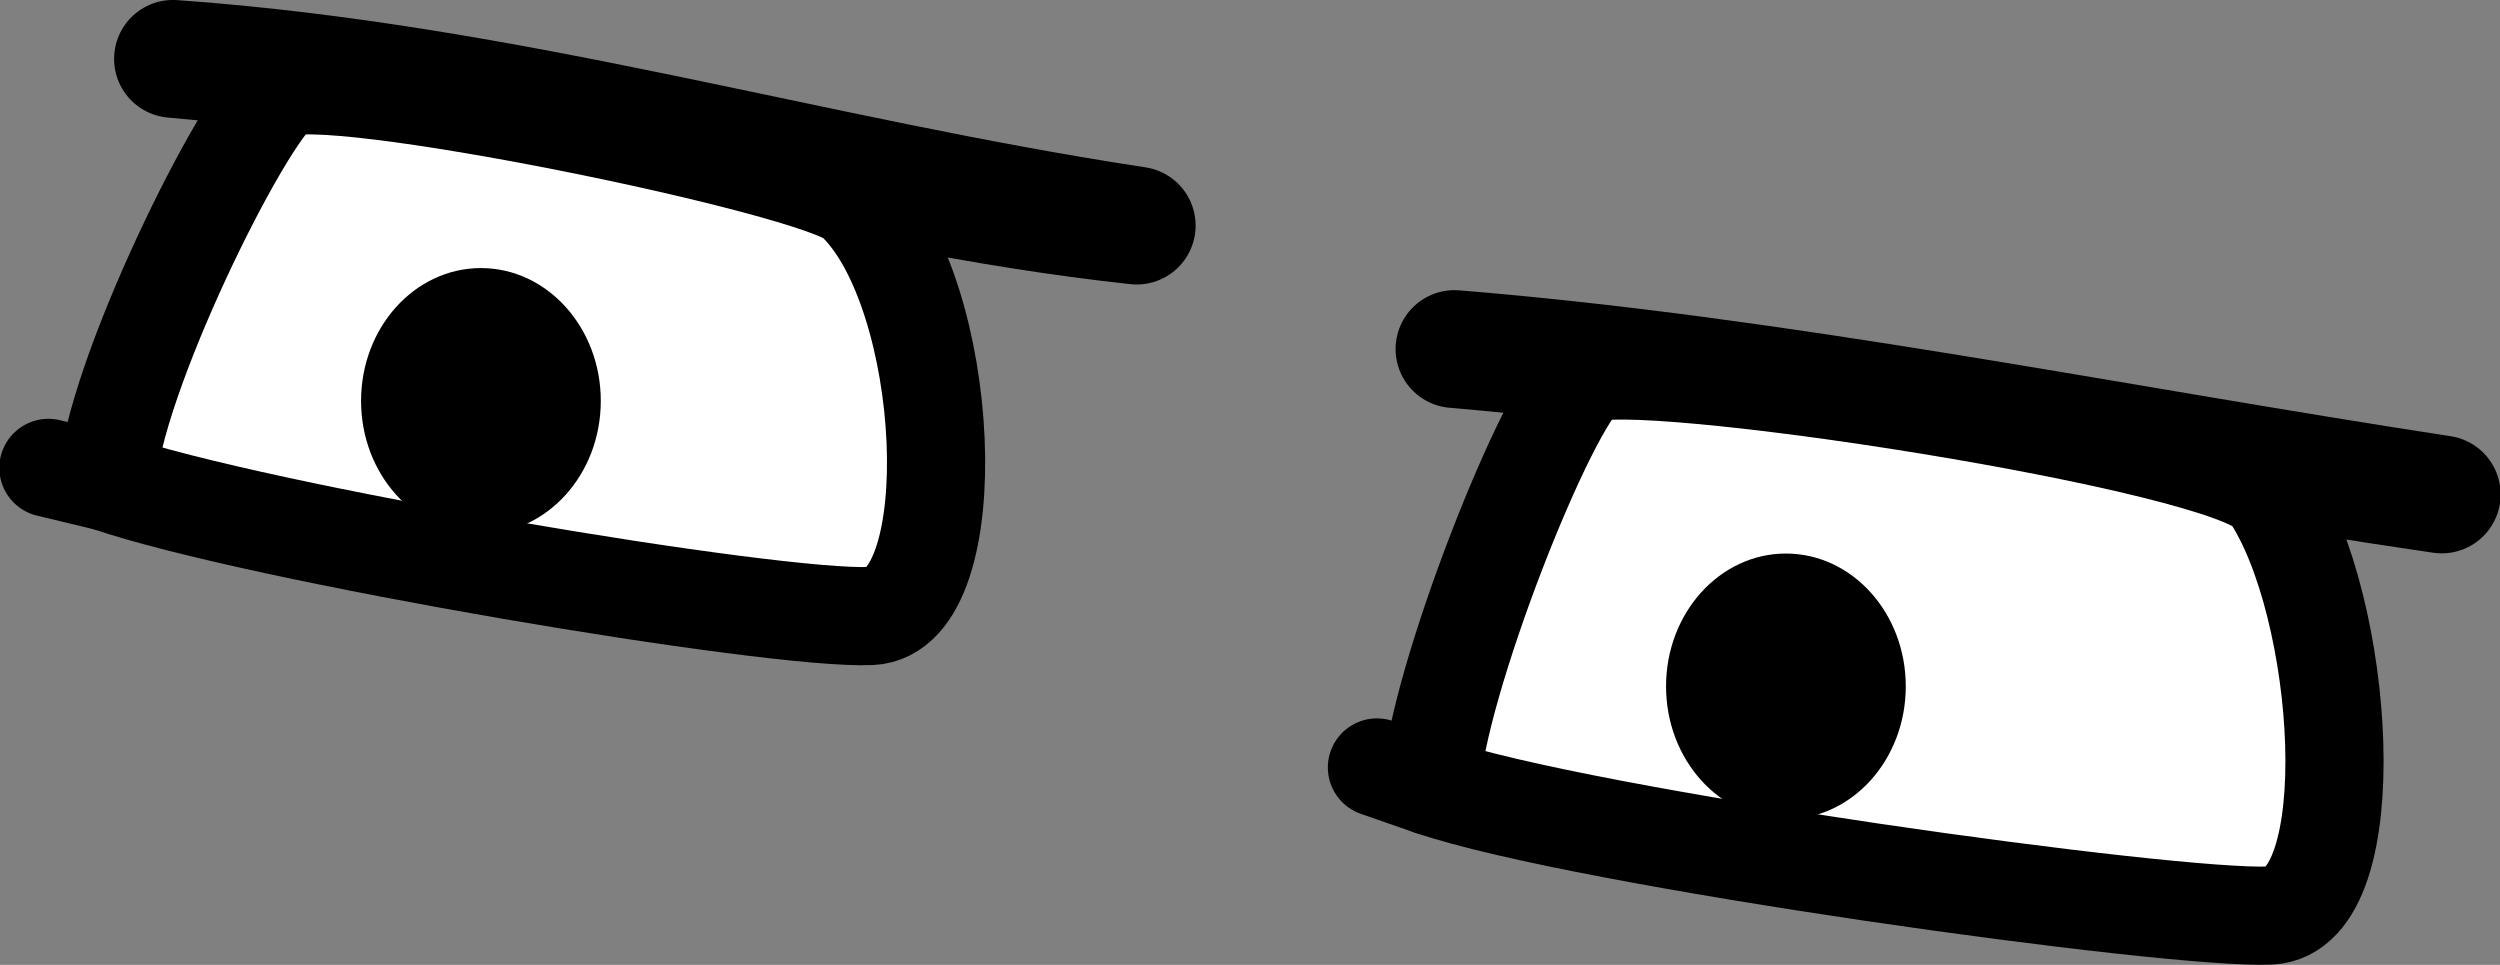 <?xml version="1.0" encoding="UTF-8" standalone="no"?>
<svg
   xmlns:dc="http://purl.org/dc/elements/1.1/"
   xmlns:cc="http://creativecommons.org/ns#"
   xmlns:rdf="http://www.w3.org/1999/02/22-rdf-syntax-ns#"
   xmlns:svg="http://www.w3.org/2000/svg"
   xmlns="http://www.w3.org/2000/svg"
   viewBox="0 0 63.658 24.569"
   height="24.569"
   width="63.658"
   id="svg2"
   version="1.1">
  <rect x="0" y="0" width="63.658" height="24.569" fill="#808080" stroke="none"/>
  <defs
     id="defs6" />
  <g
     transform="translate(-31.087,-28.606)"
     id="layer1">
    <g
       id="g846">
      <g
         id="g859">
        <g
           id="g847">
          <path
             style="fill:#ffffff;fill-opacity:0.929;stroke:#000000;stroke-width:3;stroke-linecap:round;stroke-linejoin:round;stroke-miterlimit:4;stroke-dasharray:none;stroke-opacity:1"
             d="m 35.492,30.105 c 9.134,0.801 16.662,3.396 24.539,4.245 -8.282,-1.255 -15.957,-3.637 -24.539,-4.245 z"
             id="path819" />
          <path
             style="fill:#ffffff;fill-opacity:1;stroke:#000000;stroke-width:2.5;stroke-linecap:round;stroke-linejoin:round;stroke-miterlimit:4;stroke-dasharray:none;stroke-opacity:1"
             d="m 33.816,40.879 c 3.831,1.317 16.998,3.531 19.452,3.412 2.454,-0.12 2.065,-8.273 -0.419,-10.588 -0.945,-0.881 -13.646,-3.477 -14.604,-2.819 -0.958,0.658 -4.309,7.422 -4.429,9.995 z"
             id="path821" />
          <path
             style="fill:#ffffff;fill-opacity:0.929;stroke:#000000;stroke-width:2.5;stroke-linecap:round;stroke-linejoin:round;stroke-miterlimit:4;stroke-dasharray:none;stroke-opacity:1"
             d="m 32.32,40.52 c 1.496,0.359 1.496,0.359 1.496,0.359 z"
             id="path825" />
          <ellipse
             style="fill:#000000;fill-opacity:1;stroke:none;stroke-width:2.5;stroke-linecap:round;stroke-linejoin:round;stroke-miterlimit:4;stroke-dasharray:none"
             id="path827"
             cx="43.333"
             cy="38.814"
             rx="3.052"
             ry="3.382" />
        </g>
        <g
           id="g840">
          <path
             style="fill:#ffffff;fill-opacity:1;stroke:#000000;stroke-width:3;stroke-linecap:round;stroke-linejoin:round;stroke-miterlimit:4;stroke-dasharray:none;stroke-opacity:1"
             d="m 68.123,37.494 c 8.712,0.755 16.824,2.488 25.138,3.702 C 84.743,39.892 76.418,38.17 68.123,37.494 Z"
             id="path819-1" />
          <path
             style="fill:#ffffff;fill-opacity:1;stroke:#000000;stroke-width:2.5;stroke-linecap:round;stroke-linejoin:round;stroke-miterlimit:4;stroke-dasharray:none;stroke-opacity:1"
             d="m 67.525,48.626 c 3.831,1.317 18.913,3.412 21.367,3.292 2.454,-0.12 1.902,-7.937 -0.01,-10.742 -0.898,-1.317 -16.449,-3.682 -17.407,-3.023 -0.958,0.658 -3.831,7.9 -3.95,10.474 z"
             id="path821-0" />
          <path
             style="fill:#ffffff;fill-opacity:1;stroke:#000000;stroke-width:2.5;stroke-linecap:round;stroke-linejoin:round;stroke-miterlimit:4;stroke-dasharray:none;stroke-opacity:1"
             d="m 66.148,48.148 1.377,0.479 z"
             id="path825-1" />
          <ellipse
             style="fill:#000000;fill-opacity:1;stroke:none;stroke-width:2.5;stroke-linecap:round;stroke-linejoin:round;stroke-miterlimit:4;stroke-dasharray:none"
             id="path827-0"
             cx="76.562"
             cy="46.083"
             rx="3.052"
             ry="3.382" />
        </g>
      </g>
    </g>
  </g>
</svg>
